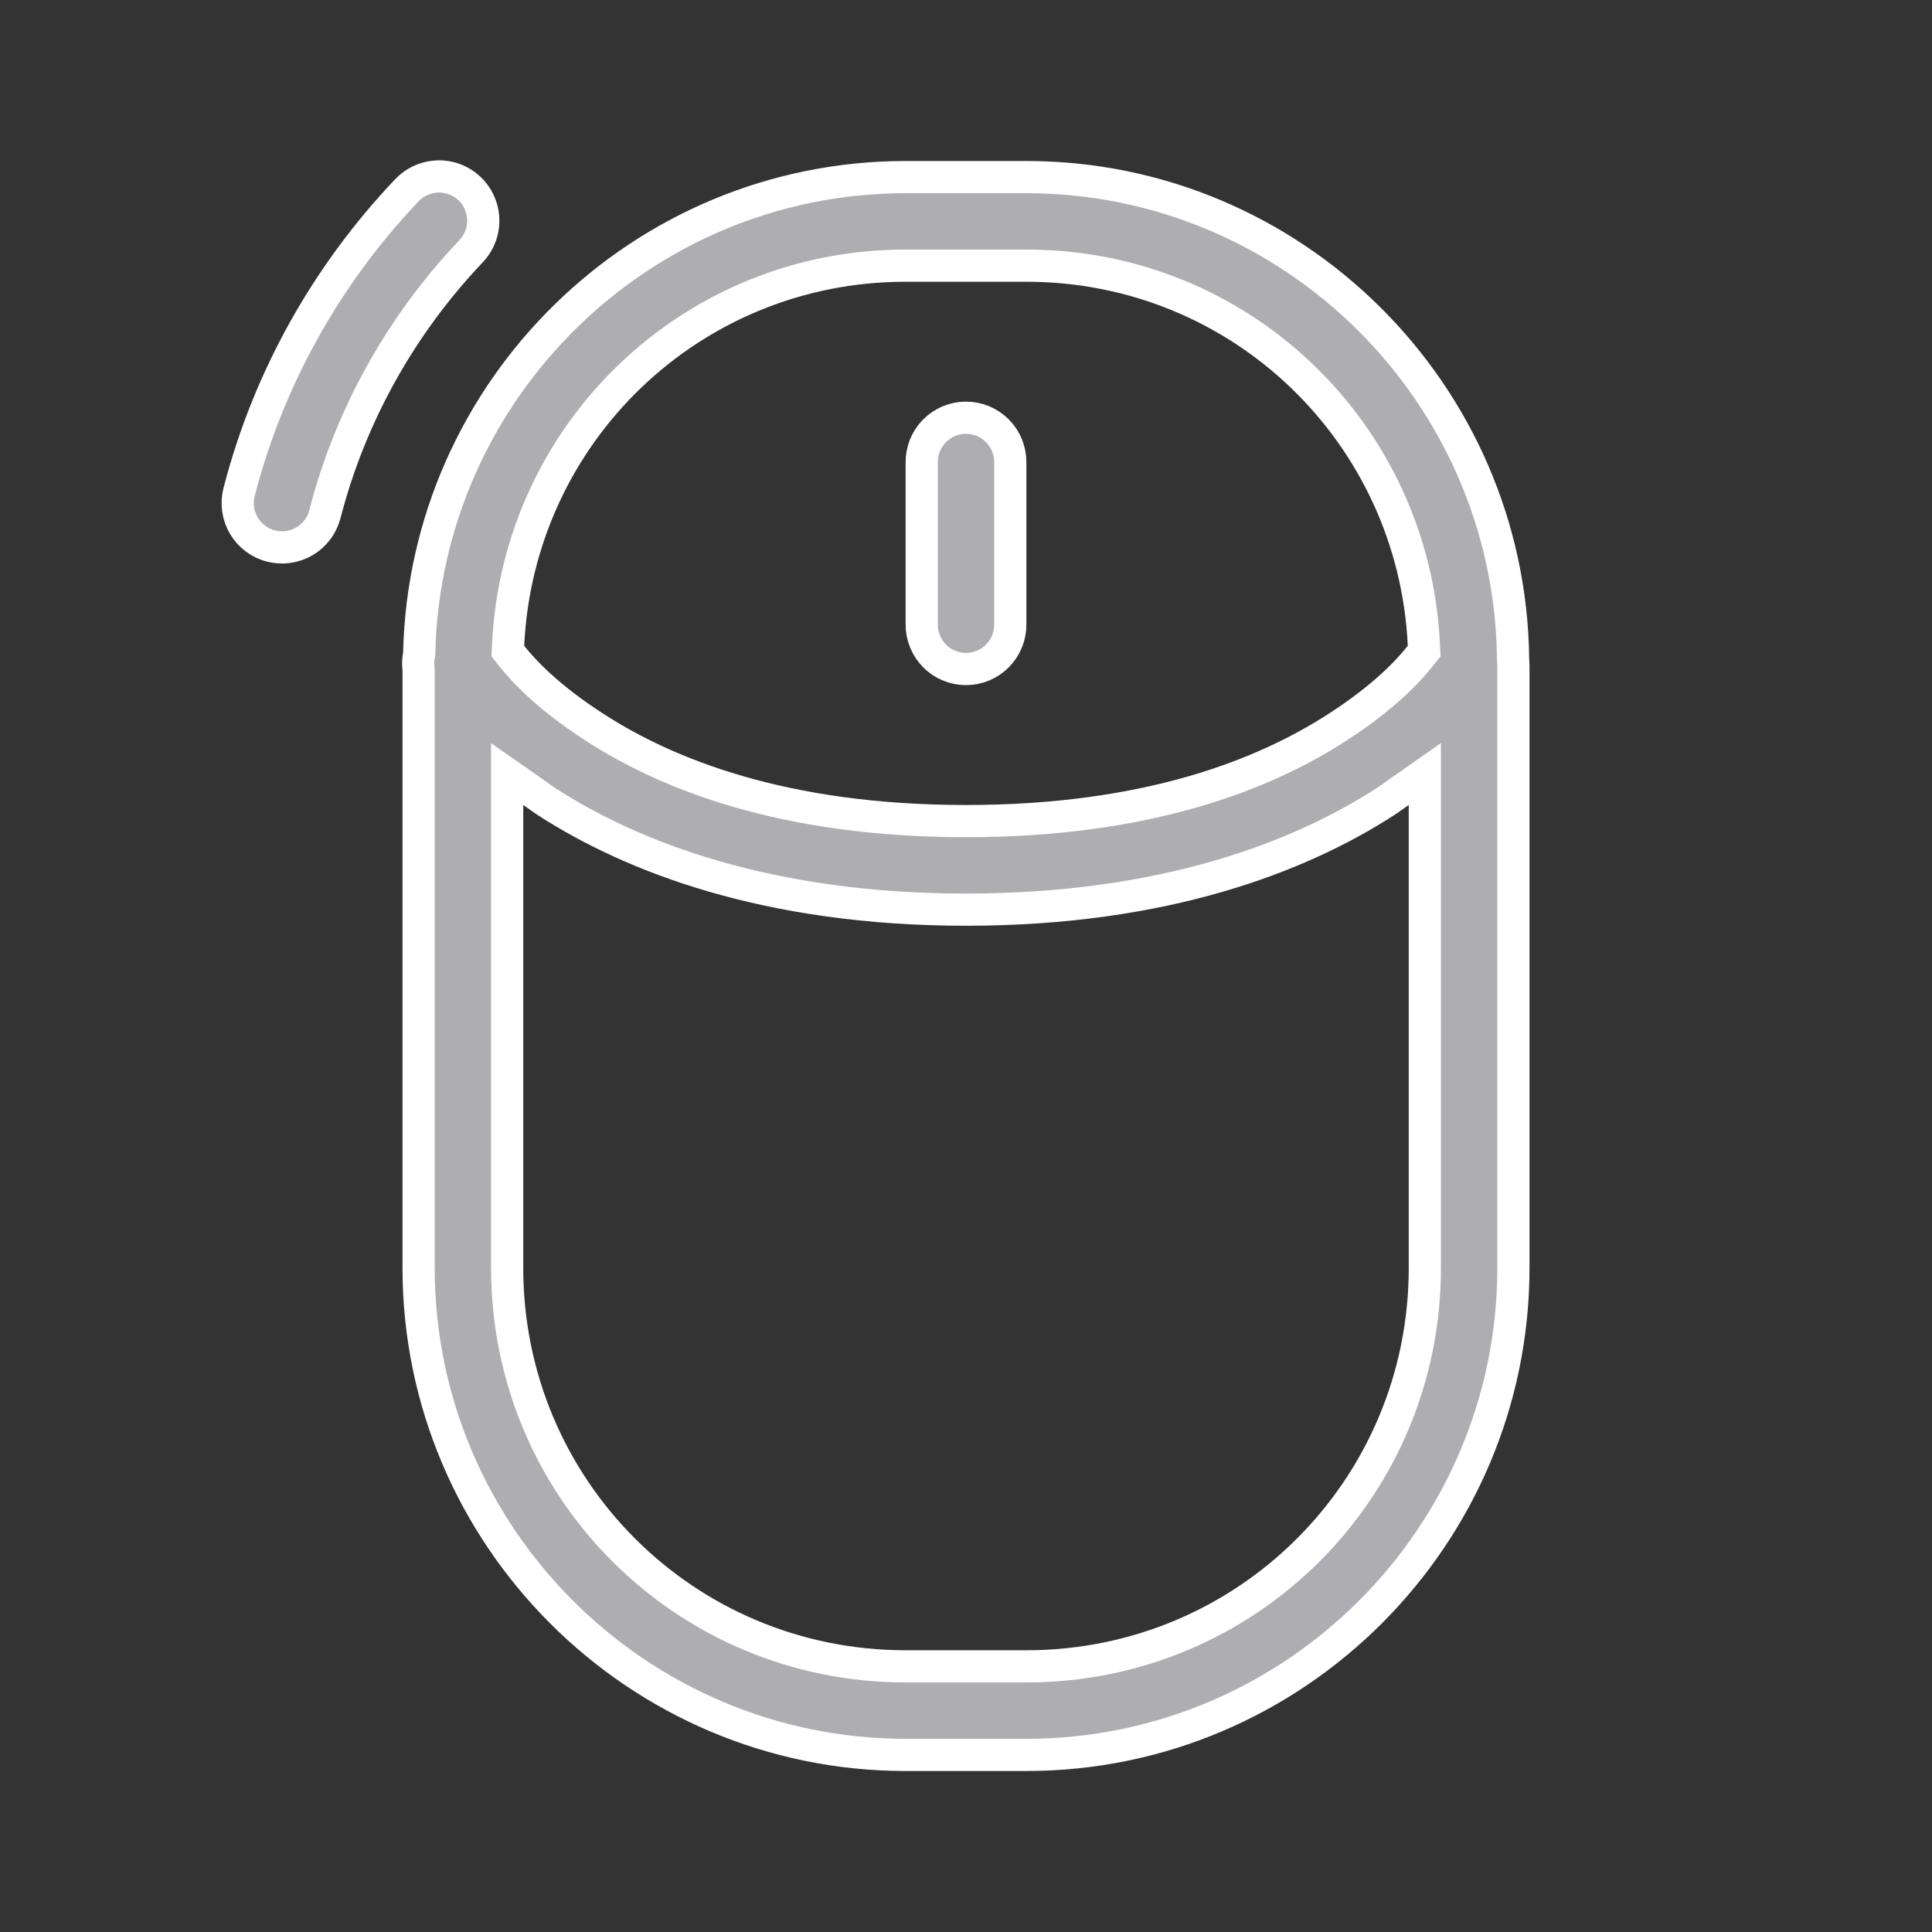<svg width="60" height="60" viewBox="0 0 60 60" fill="none" xmlns="http://www.w3.org/2000/svg">
<rect x="0" y="0" width="60" height="60" fill="#333333" stroke="none"/>
<path d="M13.554 5.482L13.554 5.482L13.557 5.482C13.602 5.479 13.648 5.478 13.694 5.48C13.958 5.492 14.214 5.579 14.431 5.733C14.647 5.887 14.814 6.1 14.912 6.347C15.01 6.594 15.034 6.864 14.982 7.125C14.93 7.385 14.803 7.625 14.618 7.815L14.618 7.815L14.613 7.82C12.472 10.079 10.89 12.87 10.09 15.969L10.09 15.969C10.044 16.144 9.965 16.308 9.857 16.453C9.748 16.597 9.612 16.718 9.456 16.81C9.301 16.902 9.128 16.962 8.95 16.987C8.771 17.013 8.588 17.002 8.414 16.957C8.239 16.912 8.074 16.833 7.93 16.724C7.785 16.616 7.664 16.48 7.572 16.324C7.48 16.168 7.42 15.996 7.395 15.817C7.37 15.638 7.38 15.456 7.425 15.281C8.345 11.72 10.162 8.519 12.616 5.93L12.616 5.93L12.621 5.924C12.863 5.661 13.198 5.503 13.554 5.482ZM13.011 20.354L13.018 20.314L13.019 20.273C13.209 12.104 19.914 5.5 28.125 5.5H31.875C40.15 5.5 46.9 12.205 46.99 20.46L46.99 20.479L46.992 20.499C46.995 20.534 46.997 20.569 46.998 20.604L46.998 20.614L46.998 20.624C46.999 20.649 47 20.674 47 20.699V20.701V39.375C47 47.706 40.206 54.5 31.875 54.5H28.125C19.794 54.5 13 47.706 13 39.375V20.825V20.796L12.997 20.767C12.98 20.629 12.985 20.49 13.011 20.354ZM44.112 20.367L44.229 20.22L44.22 20.033C43.911 13.456 38.532 8.25 31.875 8.25H28.125C21.468 8.25 16.089 13.456 15.78 20.033L15.771 20.22L15.888 20.367C16.273 20.852 17.028 21.66 18.479 22.595C20.691 24.023 24.299 25.5 30 25.5C35.702 25.5 39.309 24.023 41.521 22.595C42.972 21.66 43.727 20.852 44.112 20.367ZM28.625 14.375H28.625L28.625 14.368C28.62 14.003 28.759 13.652 29.013 13.39C29.267 13.129 29.614 12.979 29.979 12.973C30.163 12.97 30.345 13.004 30.516 13.073C30.686 13.142 30.841 13.245 30.972 13.375C31.102 13.505 31.205 13.66 31.274 13.831C31.343 14.001 31.378 14.184 31.375 14.368L31.375 14.368V14.375V19.375H31.375L31.375 19.382C31.378 19.564 31.344 19.745 31.276 19.914C31.208 20.083 31.107 20.237 30.979 20.367C30.851 20.497 30.699 20.6 30.531 20.67C30.363 20.741 30.182 20.777 30 20.777C29.818 20.777 29.637 20.741 29.469 20.67C29.301 20.6 29.149 20.497 29.021 20.367C28.893 20.237 28.792 20.083 28.724 19.914C28.656 19.745 28.622 19.564 28.625 19.382L28.625 19.382V19.375V14.375ZM16.537 24.588L15.75 24.038V24.998V39.375C15.75 46.231 21.268 51.75 28.125 51.75H31.875C38.731 51.75 44.25 46.231 44.25 39.375V24.998V24.038L43.464 24.588C43.402 24.631 43.347 24.67 43.296 24.707C43.2 24.776 43.113 24.838 43.01 24.905C40.378 26.603 36.173 28.25 30 28.25C23.827 28.25 19.622 26.603 16.99 24.905C16.887 24.838 16.801 24.776 16.704 24.707C16.652 24.67 16.598 24.631 16.537 24.588Z" fill="#AEAEB2" stroke="white"/>
</svg>
